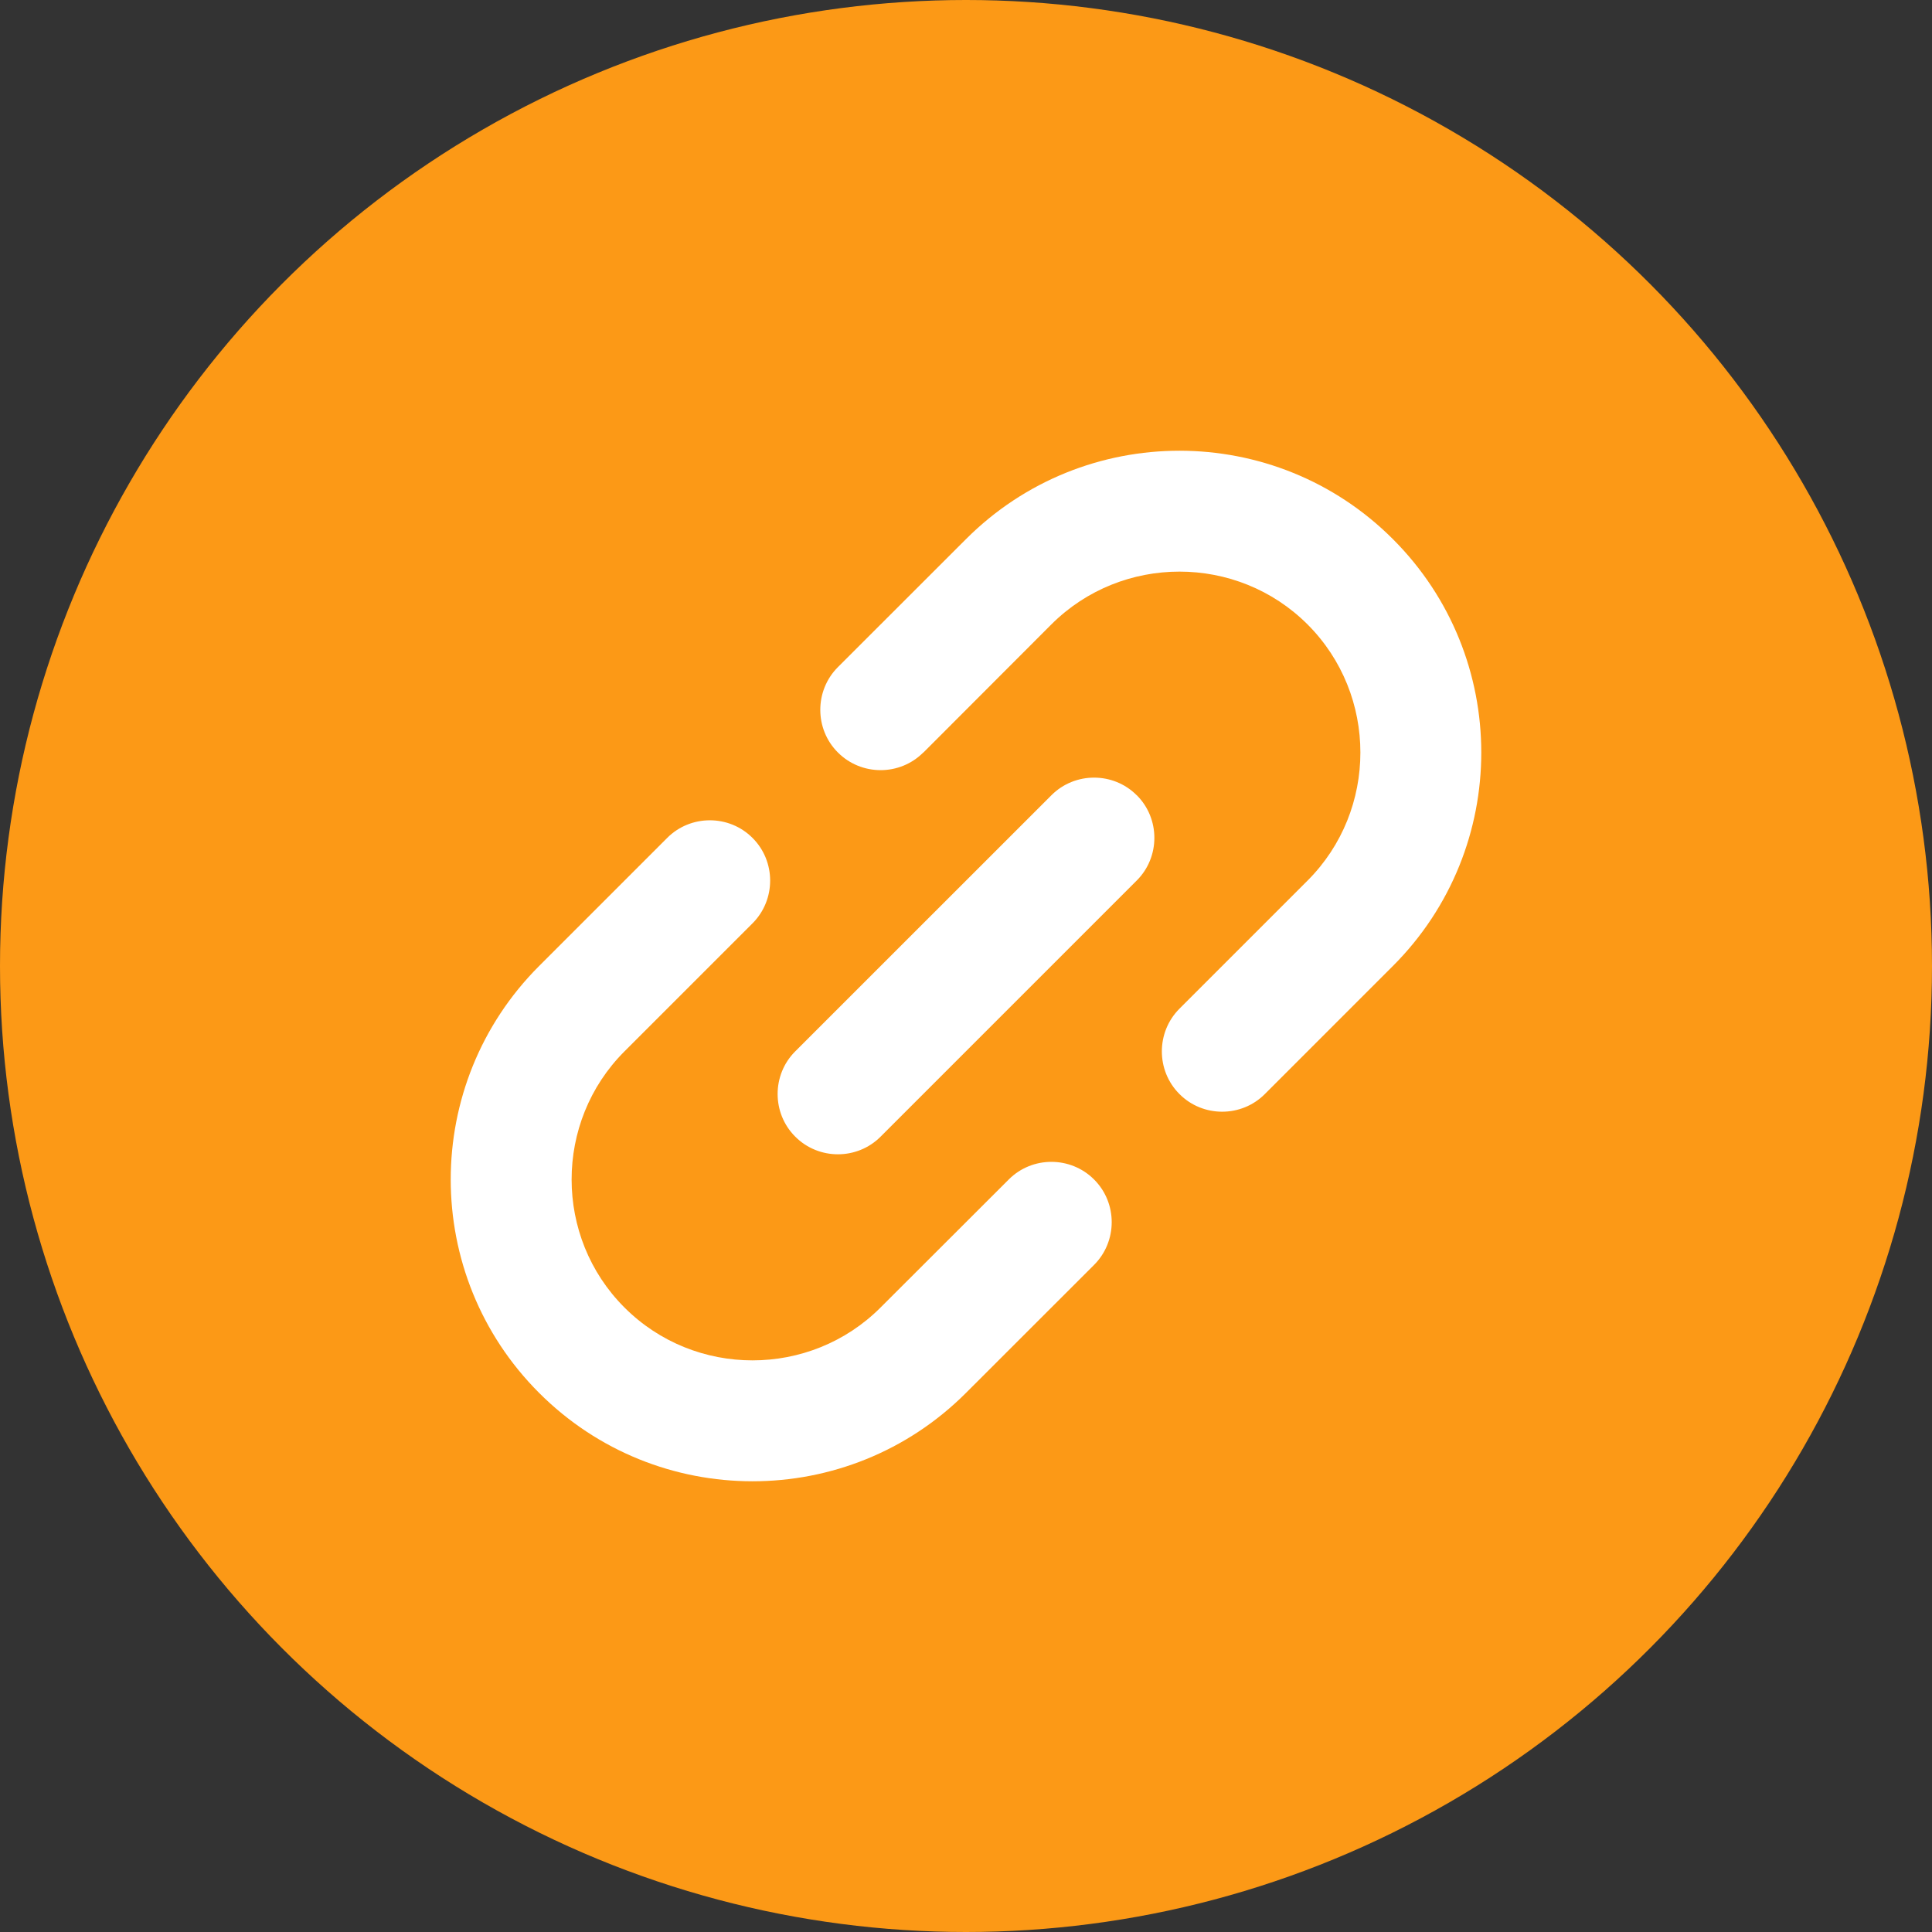 <svg xmlns="http://www.w3.org/2000/svg" width="24" height="24" viewBox="0 0 24 24">
    <rect x="0" y="0" width="24" height="24" fill="#333333" stroke="none"/>
    <g fill="none" fill-rule="evenodd">
        <circle cx="12" cy="12" r="12" fill="#FC9916"/>
        <path fill="#FFF" fill-rule="nonzero" d="M12 17.303l1.591-1.59c.292-.292.292-.77 0-1.061-.292-.292-.769-.292-1.06 0l-1.592 1.59c-.875.876-2.307.876-3.182 0-.875-.874-.875-2.306 0-3.181l1.591-1.591c.292-.292.292-.77 0-1.061-.291-.292-.769-.292-1.06 0L6.697 12c-1.464 1.464-1.464 3.84 0 5.303 1.463 1.464 3.84 1.464 5.303 0zm2.121-7.424c-.291-.292-.769-.292-1.06 0L9.879 13.06c-.292.291-.292.769 0 1.06.291.292.769.292 1.06 0l3.182-3.182c.292-.291.292-.769 0-1.06zm-2.651-.53l1.59-1.592c.876-.875 2.308-.875 3.183 0s.875 2.307 0 3.182l-1.591 1.591c-.292.292-.292.77 0 1.061.291.292.769.292 1.06 0L17.303 12c1.464-1.464 1.464-3.84 0-5.303-1.463-1.464-3.84-1.464-5.303 0l-1.591 1.59c-.292.292-.292.77 0 1.061.292.292.769.292 1.06 0z"/>
    </g>
</svg>
